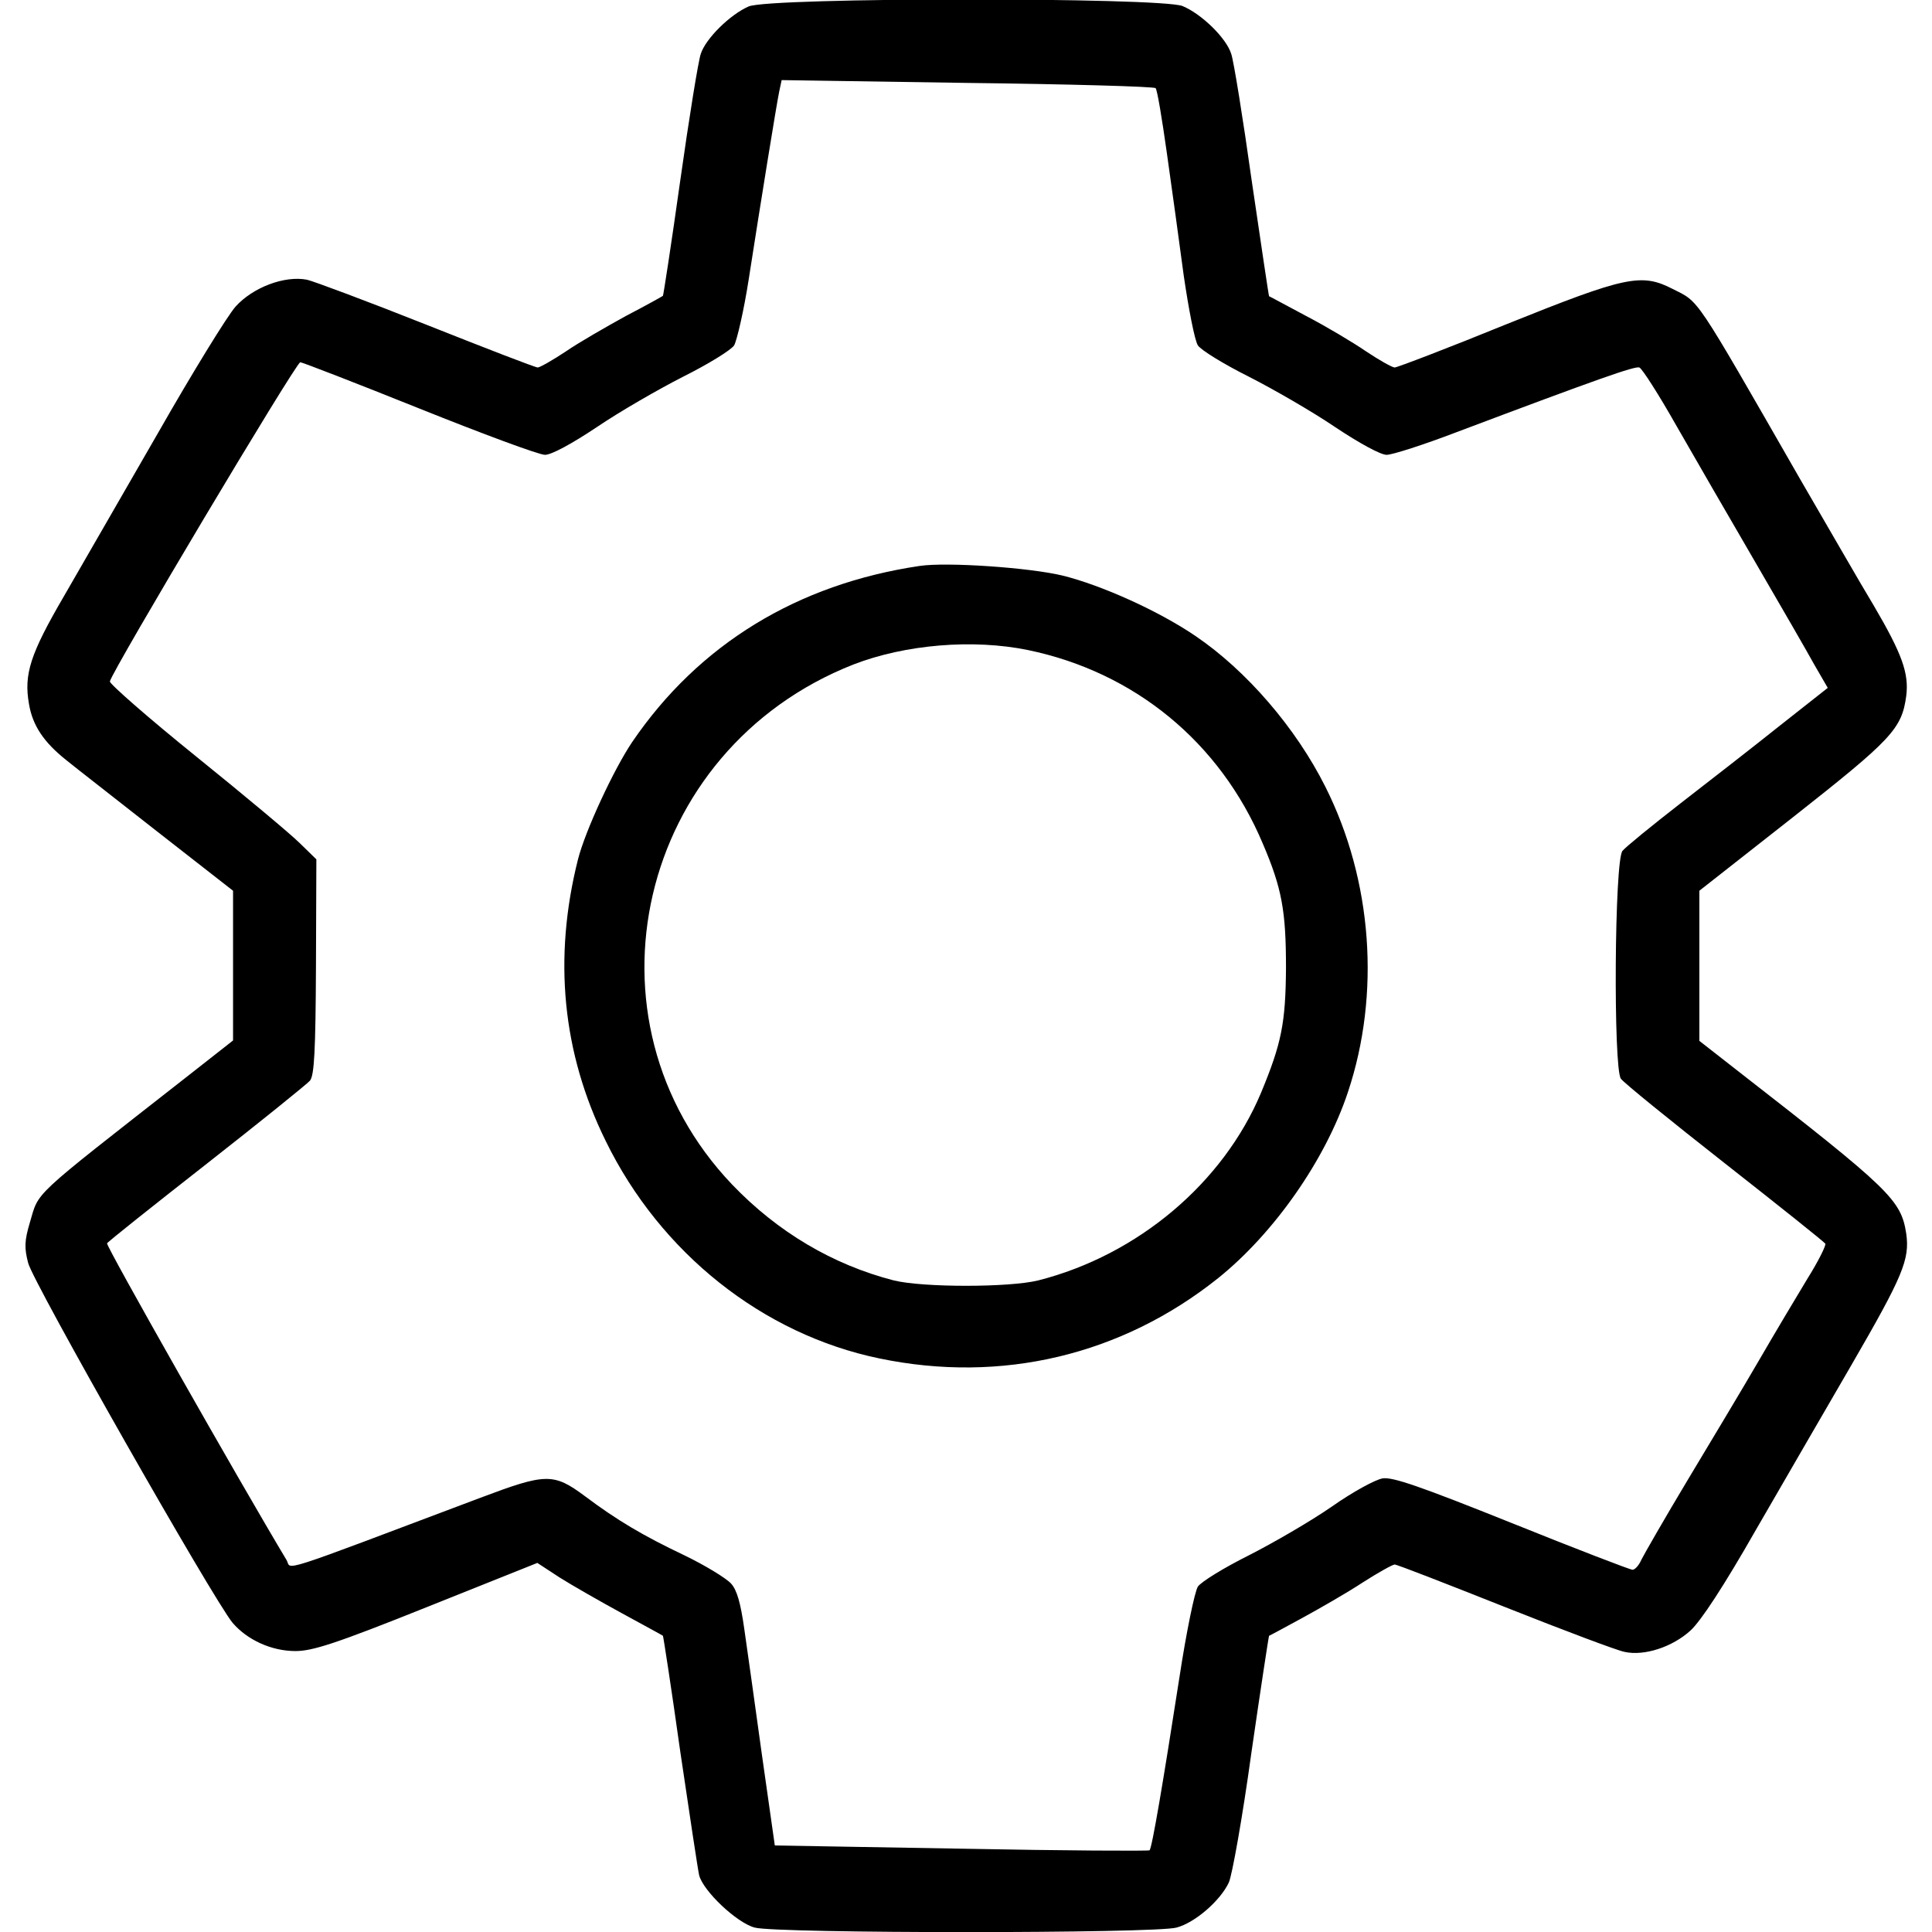 <svg width="24" height="24" viewBox="0 0 624 640" fill="none" xmlns="http://www.w3.org/2000/svg">
<path d="M240 2.135C233.867 4.802 225.733 12.802 224.133 17.869C223.333 20.135 220.267 39.069 217.333 59.868C214.4 80.802 211.733 98.002 211.6 98.002C211.467 98.135 206 101.202 199.333 104.669C192.8 108.268 183.733 113.469 179.467 116.402C175.067 119.335 170.8 121.735 170.133 121.735C169.333 121.735 152.8 115.335 133.333 107.602C113.867 99.868 96 93.202 93.734 92.668C86.267 91.202 75.734 95.202 70 101.602C67.2 104.802 55.733 123.469 44.4 143.335C33.067 163.069 18.933 187.469 13.2 197.469C2 216.669 -0.133 223.335 1.6 233.202C2.8 240.402 6.533 245.868 13.867 251.735C16.8 254.135 30.534 264.802 44.267 275.602L69.2 295.069V319.868V344.669L53.067 357.335C1.467 397.735 5.067 394.402 1.867 405.068C0.133 410.935 0 413.335 1.333 418.402C2.933 424.802 62.8 530.135 69.067 537.602C73.867 543.202 81.867 546.935 89.867 546.935C95.467 546.935 103.067 544.535 133.333 532.402L170 517.735L177.333 522.535C181.333 525.068 190.667 530.402 198 534.402C205.333 538.402 211.467 541.735 211.6 541.868C211.733 542.002 214.4 559.202 217.333 580.135C220.4 600.935 223.2 619.468 223.6 621.202C224.933 626.402 236 636.935 242 638.535C249.2 640.535 374.667 640.535 381.733 638.535C387.867 636.935 396.267 629.602 399.067 623.602C400.133 621.335 403.6 602.002 406.533 580.668C409.6 559.468 412.267 542.002 412.4 541.868C412.533 541.868 417.467 539.202 423.333 536.002C429.2 532.802 438.267 527.602 443.333 524.268C448.533 520.935 453.333 518.268 454 518.268C454.8 518.268 471.2 524.668 490.667 532.402C510.133 540.135 527.867 546.802 530.133 547.202C536.667 548.668 546 545.602 552 540.135C555.467 536.935 562.933 525.602 573.734 506.669C582.8 490.935 597.067 466.402 605.333 452.135C622.4 422.669 624.667 417.202 623.467 408.669C621.734 397.469 618.267 394.135 567.734 354.802L554.933 344.802V319.868V295.069L586 270.669C618.667 244.935 622 241.469 623.467 230.535C624.4 223.069 622.133 216.669 612.667 200.535C608.534 193.735 597.6 174.669 588.133 158.402C552.933 97.069 555.067 100.268 546.133 95.735C535.734 90.402 530.667 91.469 491.2 107.335C471.6 115.335 454.8 121.735 454 121.735C453.2 121.735 448.933 119.335 444.533 116.402C440.267 113.469 431.333 108.135 424.667 104.669C418.133 101.202 412.533 98.135 412.4 98.135C412.267 98.002 409.733 80.802 406.667 60.002C403.733 39.069 400.667 20.135 399.867 17.869C398.267 12.668 390.133 4.669 383.733 2.002C376.4 -0.931 247.067 -0.931 240 2.135ZM374.8 29.202C375.333 29.602 376.933 39.335 378.533 50.669C380.133 62.002 382.667 80.269 384.133 91.335C385.733 102.268 387.733 112.669 388.8 114.402C389.867 116.002 397.467 120.669 405.733 124.802C413.867 128.935 426.8 136.402 434.267 141.469C442.267 146.802 449.333 150.669 451.333 150.669C453.2 150.669 463.6 147.335 474.4 143.202C521.467 125.469 533.6 121.202 535.067 121.735C536 122.135 541.467 130.669 547.2 140.802C553.067 151.069 564.8 171.335 573.333 186.002C581.867 200.669 590.8 216.135 593.067 220.269L597.467 227.868L581.734 240.269C573.067 247.202 558.133 258.802 548.667 266.135C539.067 273.602 530.4 280.669 529.467 281.868C526.8 284.935 526.4 353.735 528.933 357.335C529.867 358.669 545.333 371.202 563.333 385.335C581.333 399.469 596.4 411.469 596.667 412.002C596.933 412.535 594.4 417.735 590.8 423.469C587.333 429.202 580 441.469 574.667 450.669C569.333 459.868 558.667 477.602 551.067 490.268C543.467 502.935 536.667 514.802 535.734 516.668C534.933 518.535 533.6 520.002 532.8 520.002C532 520.002 514 513.068 492.8 504.535C462.533 492.402 453.333 489.202 450 489.735C447.6 490.135 440 494.268 433.2 499.068C426.267 503.868 413.867 511.068 405.733 515.202C397.467 519.335 389.867 524.002 388.8 525.602C387.733 527.335 384.933 540.935 382.667 555.868C377.2 591.068 373.6 612.268 372.8 612.935C372.533 613.202 344.4 613.068 310.533 612.402L248.667 611.335L244.4 581.335C242.133 564.802 239.467 546.002 238.533 539.468C237.333 531.068 236.133 526.668 234.133 524.535C232.533 522.802 225.6 518.535 218.667 515.202C204.933 508.669 196.4 503.602 185.733 495.602C175.333 487.868 172.8 488.002 151.2 496.135C81.867 522.268 88.8 520.002 86.933 516.802C71.334 490.802 26.933 412.535 27.467 411.868C27.733 411.335 42.667 399.469 60.533 385.469C78.4 371.469 93.734 359.069 94.667 358.002C96.133 356.268 96.534 347.868 96.667 320.268L96.8 284.669L91.334 279.335C88.4 276.402 72.933 263.469 57.067 250.669C41.2 237.868 28.267 226.535 28.4 225.735C28.933 222.535 90 120.135 91.467 120.002C92.133 120.002 110 126.935 130.933 135.335C151.867 143.735 170.533 150.669 172.533 150.669C174.667 150.669 181.333 147.069 189.733 141.469C197.2 136.402 210.133 128.935 218.267 124.802C226.533 120.669 234.133 116.002 235.2 114.402C236.133 112.669 238.4 102.935 240 92.668C244 66.935 249.2 34.802 250.133 30.269L250.933 26.535L312.4 27.468C346.267 27.869 374.4 28.669 374.8 29.202Z" fill="black"/>
<path d="M296.667 187.47C256.133 193.47 223.467 213.47 201.467 245.737C195.333 254.803 185.867 275.203 183.467 284.67C175.2 317.47 178.267 348.803 192.667 378.003C210.8 415.07 244.667 442.003 283.333 450.003C323.733 458.403 363.6 448.937 395.6 423.337C414 408.537 431.067 384.27 438.533 361.737C449.333 329.337 446.667 291.737 431.067 260.67C421.333 241.203 404.933 222.137 388 210.67C375.867 202.403 356.933 193.87 344 190.67C332.933 188.003 305.6 186.137 296.667 187.47ZM332.533 215.337C367.867 222.67 396.133 245.87 410.267 279.337C416.667 294.27 418 301.737 418 320.67C417.867 338.937 416.533 345.603 409.733 362.003C397.2 391.87 368.933 415.737 336 424.137C326.4 426.537 297.6 426.537 288 424.137C267.867 418.937 249.6 408.137 234.533 392.403C182.4 337.737 203.2 248.27 274.667 220.137C291.867 213.47 314.267 211.603 332.533 215.337Z" fill="black"/>
</svg>
